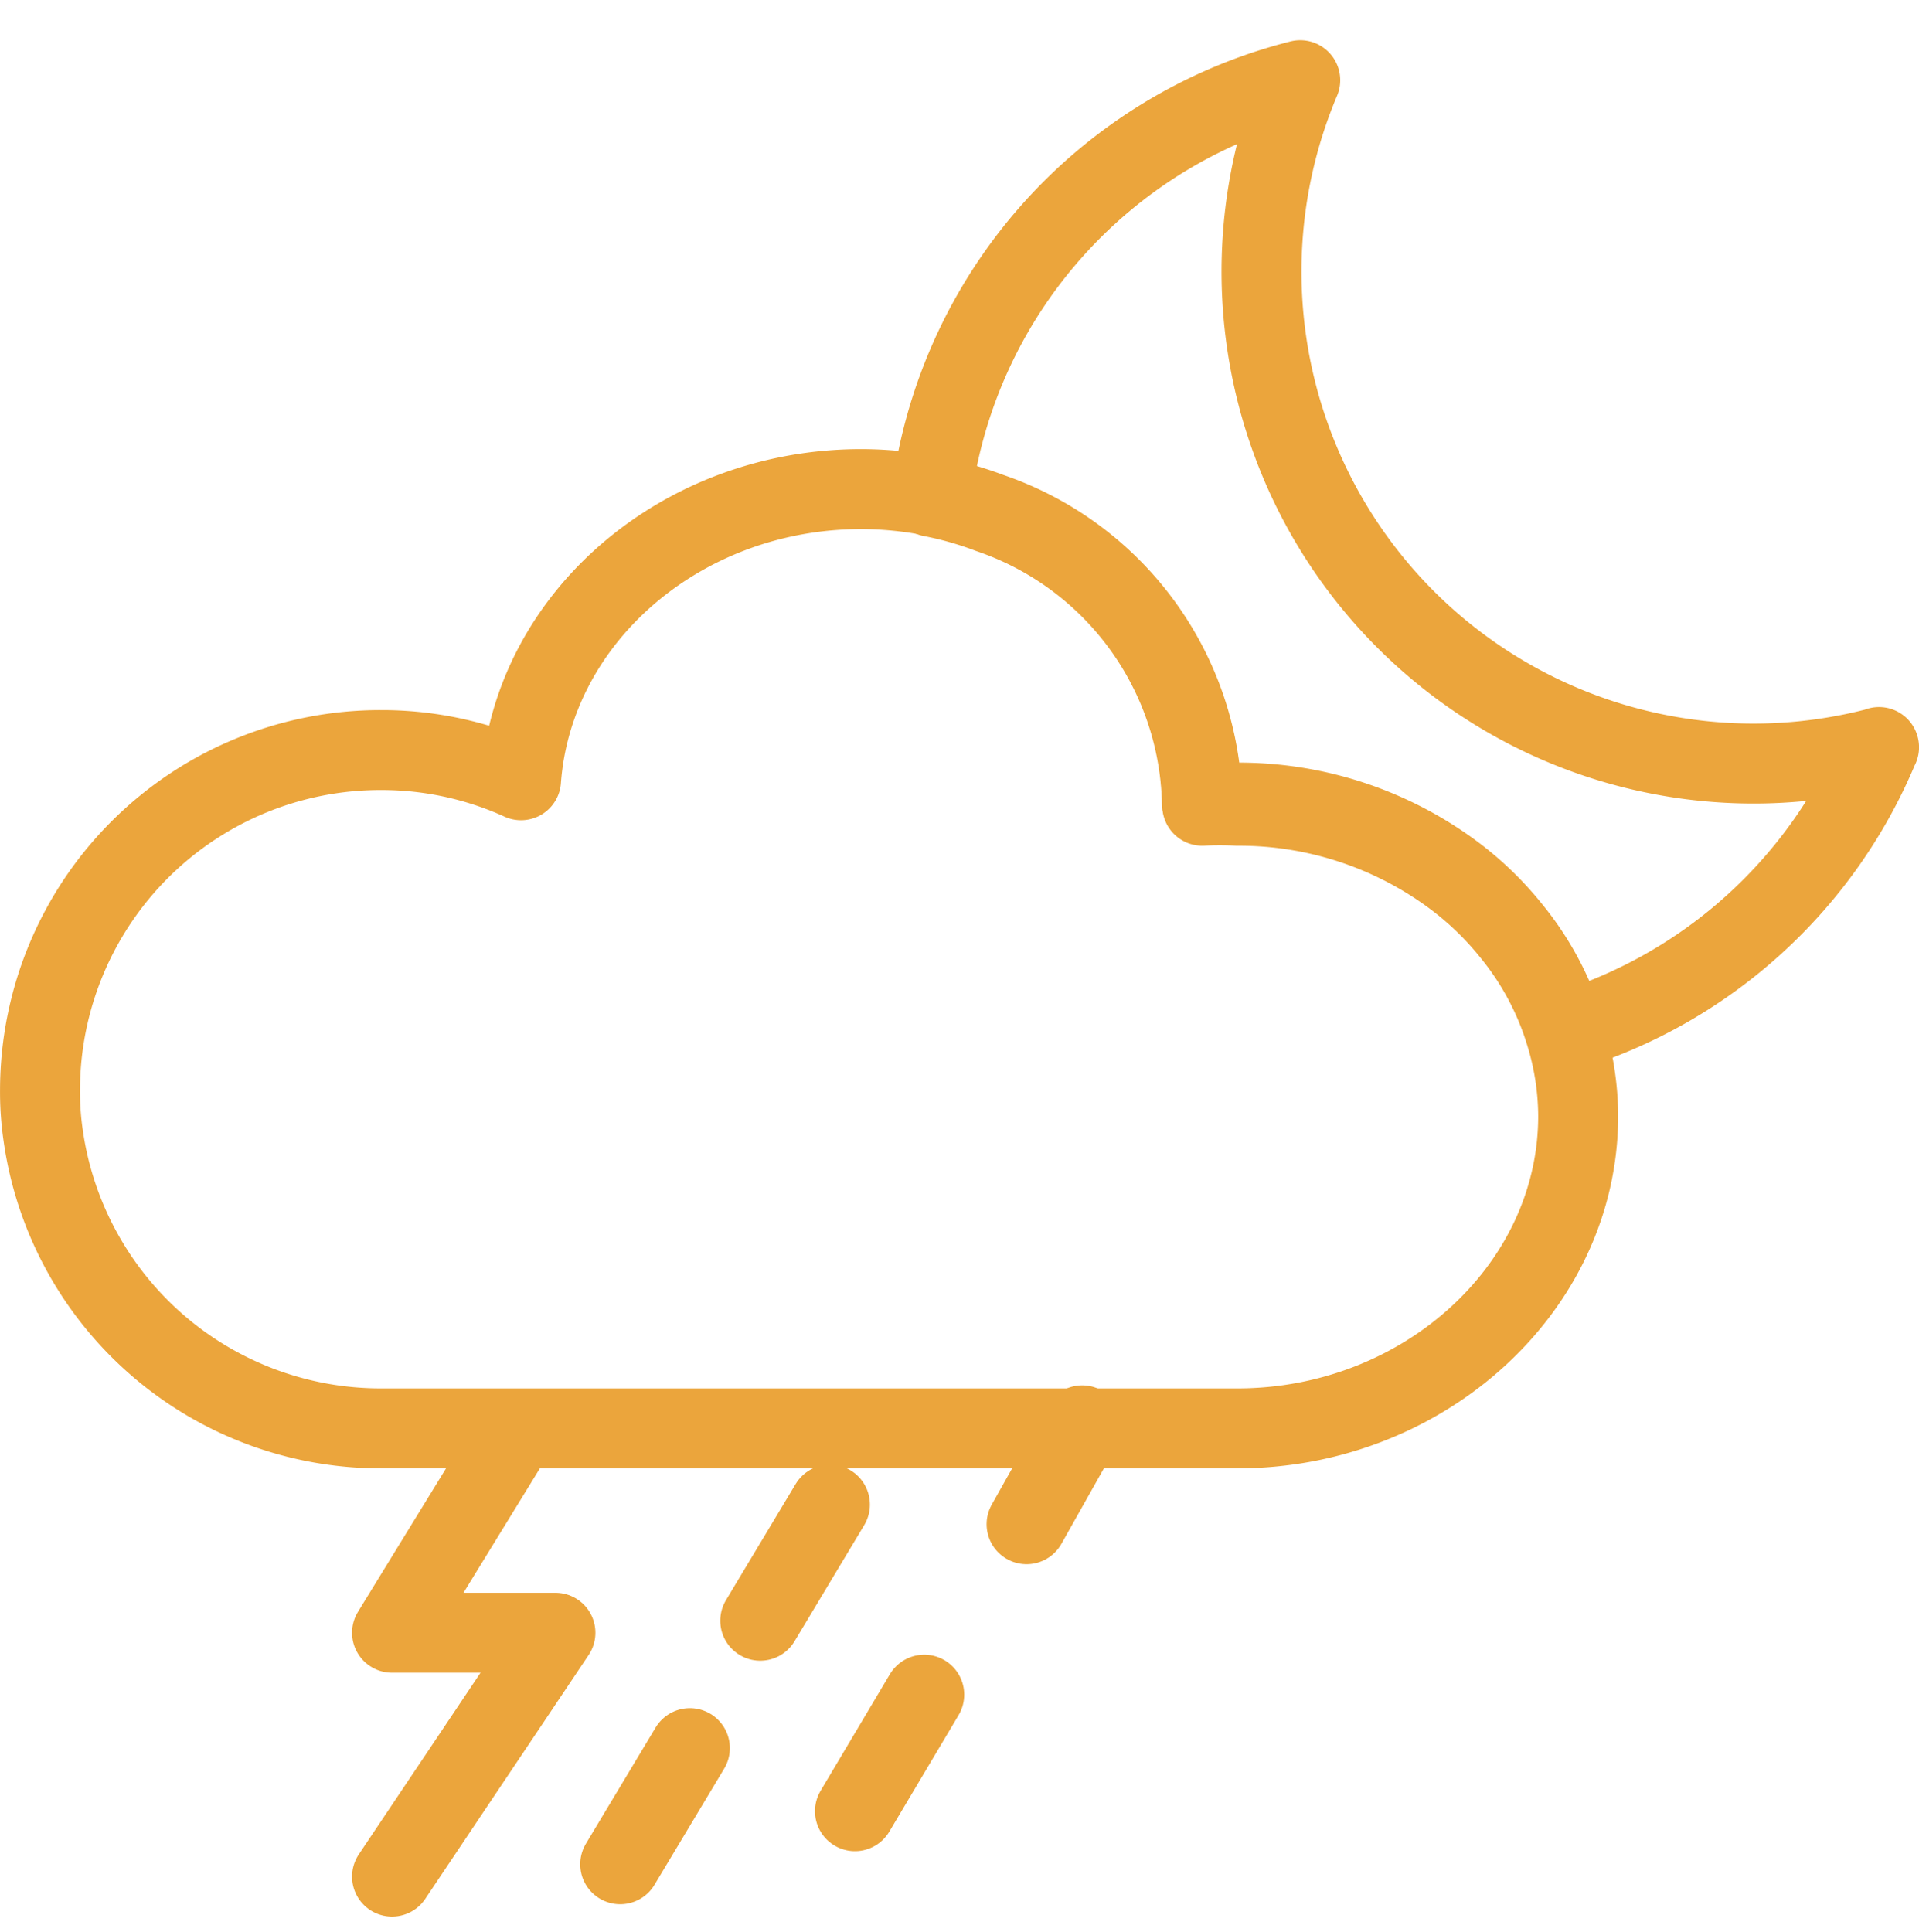 <svg xmlns="http://www.w3.org/2000/svg" width="48" height="48.329" viewBox="0 0 48 48.329">
  <g id="ic_weather_30" transform="translate(574 783)">
    <rect id="Rectangle_7" data-name="Rectangle 7" width="48" height="48" transform="translate(-574 -783)" fill="#ffd2d2" opacity="0"/>
    <g id="Group_46" data-name="Group 46" transform="translate(28.42 -9.75)">
      <path id="Path_151" data-name="Path 151" d="M298.577,768.036a12.405,12.405,0,0,1-7.844,7.118,7.38,7.38,0,0,0-1.365-2.566,7.885,7.885,0,0,0-1.54-1.462,9,9,0,0,0-5.307-1.7,8.472,8.472,0,0,0-.881,0v-.01a7.834,7.834,0,0,0-5.307-7.224,8.792,8.792,0,0,0-1.462-.416,12.347,12.347,0,0,1,9.229-10.42,12.307,12.307,0,0,0,14.478,16.686Z" transform="translate(-853.997 -1522.6)" fill="none" stroke="#EBA53C" stroke-linecap="round" stroke-linejoin="round" stroke-width="2"/>
      <path id="Path_152" data-name="Path 152" d="M211.117,787.612l-3.037,4.947h4.087l-4.087,6.1" transform="translate(-800.694 -1524.968)" fill="none" stroke="#EBA53C" stroke-linecap="round" stroke-linejoin="round" stroke-width="2"/>
      <line id="Line_214" data-name="Line 214" x1="1.392" y2="2.473" transform="translate(-576.742 -737.597)" fill="none" stroke="#EBA53C" stroke-linecap="round" stroke-linejoin="round" stroke-width="2"/>
      <line id="Line_215" data-name="Line 215" x1="1.733" y2="2.915" transform="translate(-581.035 -730.86)" fill="none" stroke="#EBA53C" stroke-linecap="round" stroke-linejoin="round" stroke-width="2"/>
      <line id="Line_216" data-name="Line 216" x1="1.743" y2="2.905" transform="translate(-583.404 -735.615)" fill="none" stroke="#EBA53C" stroke-linecap="round" stroke-linejoin="round" stroke-width="2"/>
      <line id="Line_217" data-name="Line 217" x1="1.743" y2="2.905" transform="translate(-586.907 -729.523)" fill="none" stroke="#EBA53C" stroke-linecap="round" stroke-linejoin="round" stroke-width="2"/>
      <path id="Path_153" data-name="Path 153" d="M289.955,777.859c0,4.309-3.874,7.815-8.522,7.815H260.012a8.522,8.522,0,0,1-8.454-7.341,7.467,7.467,0,0,1-.077-1.143,8.512,8.512,0,0,1,8.532-8.483,8.415,8.415,0,0,1,3.5.755c.3-4.067,4.009-7.283,8.512-7.283a9.22,9.22,0,0,1,3.225.591A7.834,7.834,0,0,1,280.552,770v.1a8.488,8.488,0,0,1,.881,0,9,9,0,0,1,5.307,1.7,7.885,7.885,0,0,1,1.54,1.462,7.38,7.38,0,0,1,1.366,2.566A7.079,7.079,0,0,1,289.955,777.859Z" transform="translate(-852.9 -1523.195)" fill="none" stroke="#EBA53C" stroke-linecap="round" stroke-linejoin="round" stroke-width="2"/>
    </g>
  </g>
</svg>
